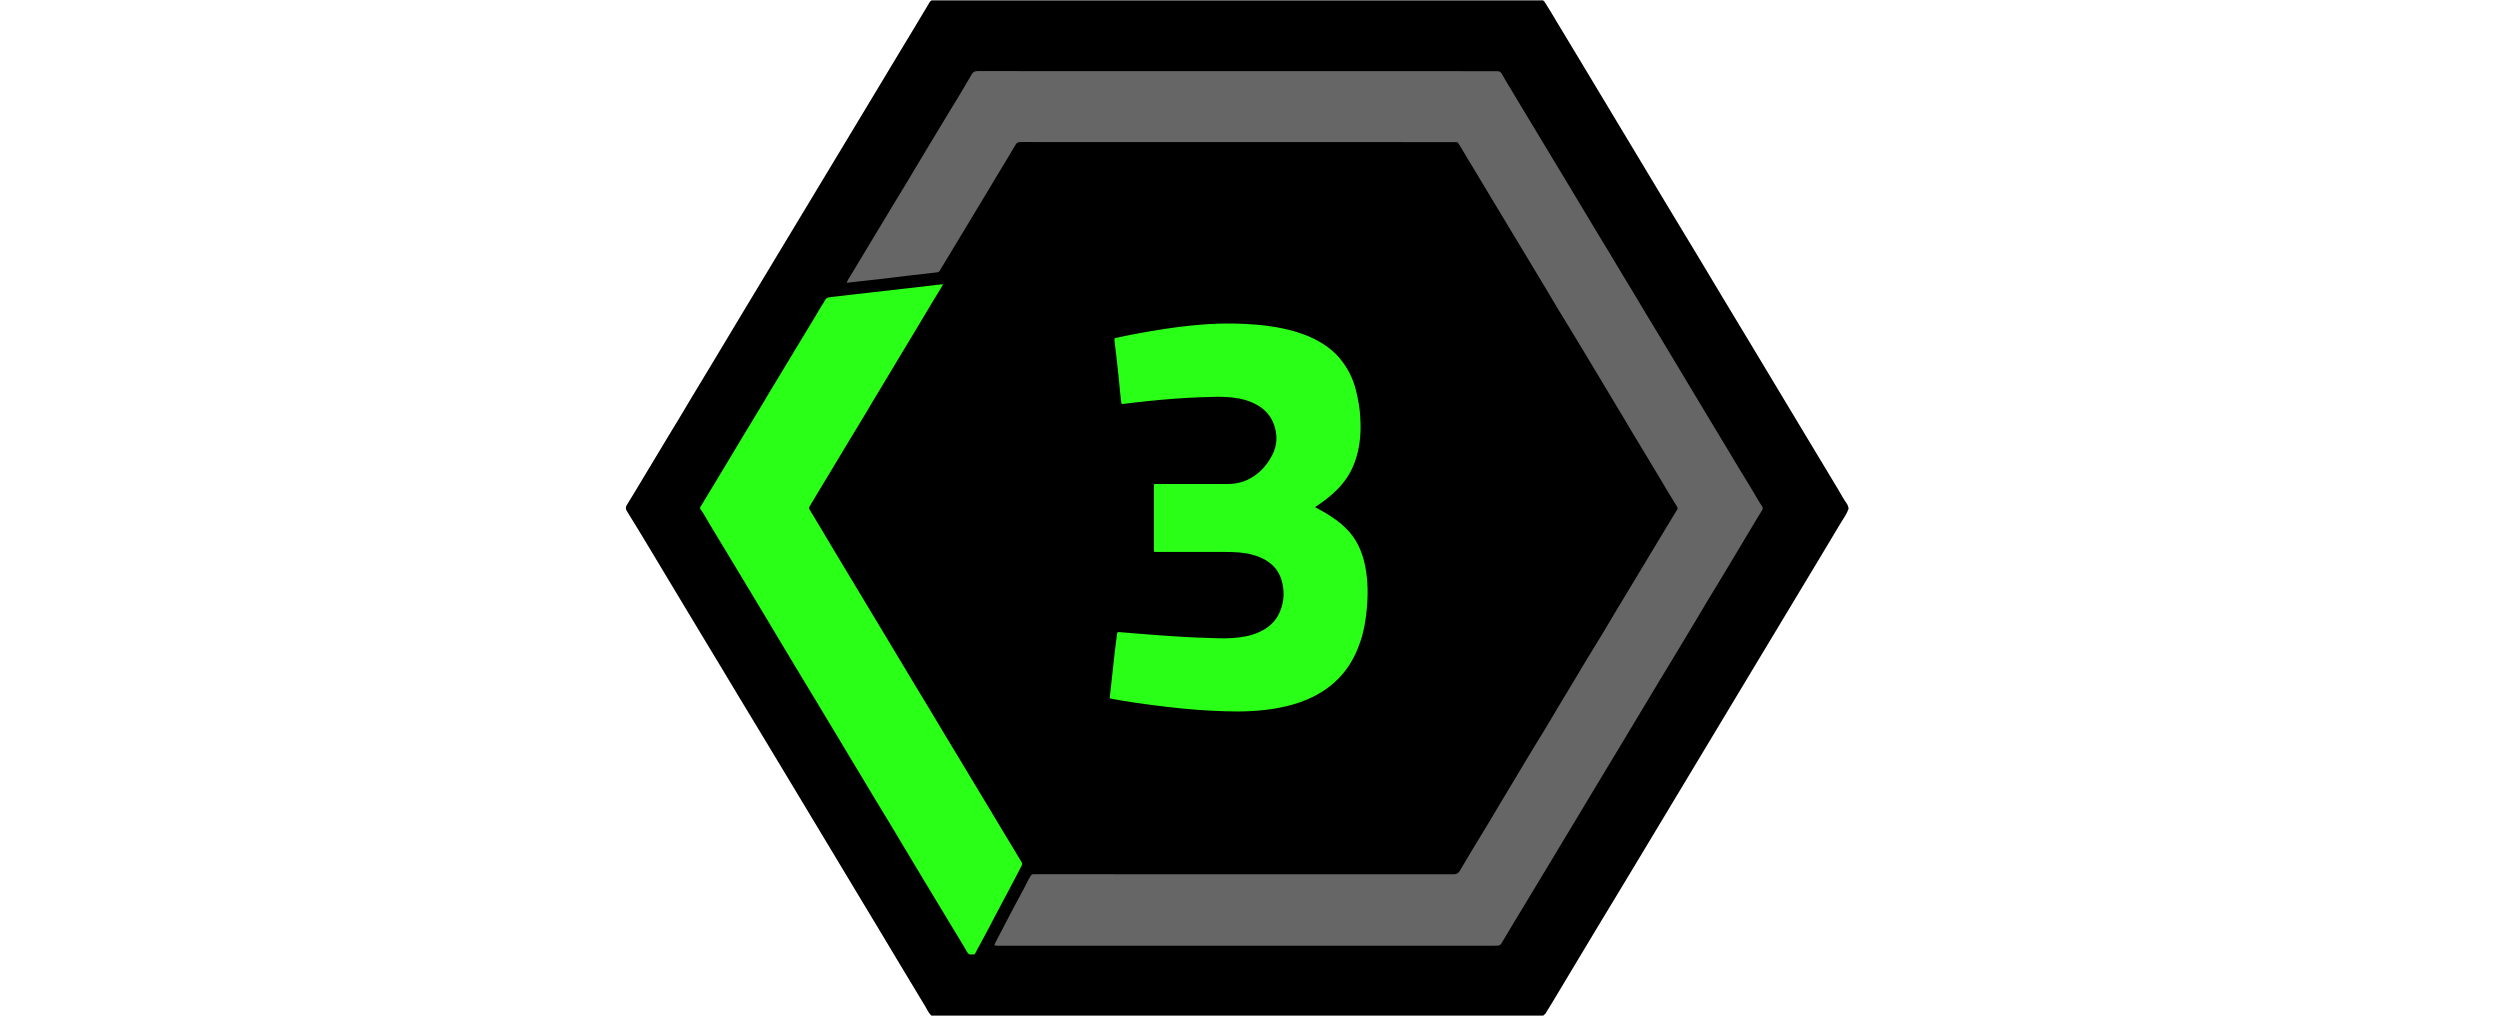 <?xml version="1.0" encoding="utf-8"?>
<!-- Generator: Adobe Illustrator 24.3.0, SVG Export Plug-In . SVG Version: 6.00 Build 0)  -->
<svg version="1.1" id="Слой_1" xmlns="http://www.w3.org/2000/svg" xmlns:xlink="http://www.w3.org/1999/xlink" x="0px" y="0px"
	 width="32px" height="13px" viewBox="0 0 32 13" enable-background="new 0 0 32 13" xml:space="preserve">
<g>
	<path d="M19.752,13c-2.61,0-5.22,0-7.83,0c-0.037-0.034-0.056-0.08-0.081-0.122c-0.108-0.178-0.216-0.357-0.323-0.536
		c-0.083-0.138-0.165-0.276-0.248-0.414c-0.082-0.137-0.165-0.273-0.247-0.41c-0.132-0.221-0.266-0.441-0.398-0.662
		c-0.148-0.248-0.298-0.495-0.447-0.743c-0.125-0.208-0.25-0.415-0.375-0.623C9.683,9.293,9.563,9.095,9.444,8.896
		C9.318,8.684,9.189,8.473,9.061,8.26C8.946,8.068,8.83,7.875,8.713,7.682C8.585,7.471,8.458,7.258,8.331,7.046
		C8.229,6.878,8.13,6.71,8.025,6.544c-0.017-0.027-0.02-0.051-0.002-0.08C8.093,6.353,8.16,6.24,8.227,6.128
		c0.081-0.135,0.161-0.27,0.243-0.404C8.547,5.599,8.62,5.472,8.698,5.347C8.745,5.27,8.791,5.192,8.837,5.114
		c0.087-0.147,0.177-0.292,0.265-0.439c0.13-0.218,0.262-0.435,0.392-0.653C9.645,3.77,9.797,3.519,9.949,3.267
		c0.122-0.202,0.244-0.405,0.366-0.607c0.154-0.255,0.307-0.51,0.461-0.765c0.121-0.201,0.242-0.403,0.364-0.604
		c0.122-0.202,0.243-0.405,0.365-0.607c0.127-0.211,0.256-0.421,0.381-0.633c0.012-0.021,0.022-0.047,0.054-0.046
		c2.599,0,5.197,0,7.796,0c0.019-0.003,0.029,0.01,0.038,0.024c0.053,0.082,0.103,0.167,0.153,0.251
		c0.087,0.146,0.176,0.29,0.263,0.436c0.155,0.259,0.311,0.517,0.466,0.775c0.101,0.168,0.202,0.336,0.303,0.504
		c0.123,0.204,0.245,0.41,0.369,0.614c0.139,0.228,0.276,0.459,0.415,0.687c0.106,0.175,0.21,0.351,0.316,0.527
		c0.132,0.218,0.264,0.436,0.395,0.655c0.078,0.129,0.156,0.258,0.233,0.388c0.156,0.261,0.314,0.521,0.47,0.782
		c0.124,0.208,0.251,0.414,0.375,0.623c0.036,0.06,0.068,0.123,0.11,0.18c0.011,0.015,0.011,0.033,0.019,0.049
		c0,0.005,0,0.01,0,0.015c-0.024,0.067-0.066,0.124-0.102,0.183c-0.093,0.154-0.185,0.308-0.277,0.462
		c-0.123,0.203-0.244,0.407-0.367,0.61c-0.151,0.249-0.301,0.499-0.451,0.749c-0.124,0.205-0.247,0.411-0.371,0.617
		c-0.124,0.205-0.247,0.411-0.371,0.617c-0.12,0.199-0.239,0.398-0.359,0.597c-0.125,0.206-0.249,0.413-0.373,0.62
		c-0.091,0.153-0.183,0.306-0.276,0.458c-0.139,0.227-0.275,0.456-0.413,0.684c-0.107,0.176-0.212,0.353-0.318,0.53
		c-0.067,0.111-0.132,0.223-0.201,0.332C19.772,12.981,19.765,12.993,19.752,13z"/>
	<path fill="#545454" d="M19.752,0c0,0.003-0.001,0.005-0.001,0.008c-0.016,0-0.033-0.001-0.049-0.001c-2.576,0-5.153,0-7.729,0
		c-0.016,0-0.033,0-0.049,0.001C11.923,0.006,11.923,0.003,11.922,0C14.532,0,17.142,0,19.752,0z"/>
	<path fill="#666666" d="M12.729,12.102c0-0.019,0.01-0.031,0.016-0.044c0.051-0.098,0.102-0.196,0.153-0.294
		c0.059-0.112,0.117-0.225,0.179-0.336c0.04-0.071,0.072-0.146,0.115-0.216c0.01-0.016,0.02-0.024,0.038-0.022
		c0.011,0.001,0.023,0,0.034,0c1.78,0,3.56,0,5.34,0.001c0.041,0,0.064-0.014,0.083-0.047c0.047-0.081,0.095-0.162,0.144-0.243
		c0.074-0.123,0.149-0.244,0.223-0.367c0.051-0.085,0.101-0.171,0.152-0.256c0.064-0.106,0.128-0.213,0.192-0.32
		c0.059-0.099,0.119-0.198,0.178-0.297c0.069-0.115,0.14-0.229,0.21-0.344c0.053-0.087,0.103-0.175,0.156-0.262
		c0.063-0.104,0.125-0.209,0.188-0.313c0.059-0.099,0.119-0.198,0.178-0.297c0.069-0.115,0.14-0.229,0.21-0.344
		c0.053-0.087,0.103-0.175,0.156-0.262c0.064-0.106,0.129-0.213,0.192-0.319c0.058-0.098,0.118-0.195,0.177-0.293
		c0.061-0.101,0.121-0.202,0.182-0.303c0.063-0.104,0.126-0.208,0.189-0.313c0.017-0.028,0.034-0.056,0.051-0.083
		c0.009-0.014,0.011-0.025,0.002-0.041c-0.048-0.077-0.095-0.154-0.141-0.231c-0.021-0.035-0.041-0.072-0.063-0.107
		c-0.065-0.107-0.129-0.215-0.194-0.323c-0.059-0.098-0.118-0.195-0.177-0.293C20.815,5.4,20.735,5.27,20.656,5.138
		c-0.045-0.074-0.088-0.149-0.133-0.223c-0.062-0.102-0.123-0.204-0.184-0.306c-0.058-0.097-0.117-0.193-0.175-0.29
		C20.093,4.2,20.02,4.083,19.948,3.965c-0.052-0.086-0.102-0.173-0.154-0.259c-0.063-0.104-0.125-0.209-0.188-0.313
		c-0.06-0.099-0.119-0.198-0.179-0.297c-0.064-0.106-0.128-0.213-0.192-0.319c-0.06-0.1-0.12-0.2-0.181-0.3
		c-0.062-0.102-0.123-0.204-0.184-0.307c-0.059-0.098-0.12-0.194-0.176-0.294c-0.009-0.015-0.02-0.029-0.029-0.044
		c-0.006-0.01-0.014-0.013-0.025-0.013c-0.009,0-0.018,0-0.026,0c-1.849,0-3.699,0-5.548-0.001c-0.031,0-0.053,0.007-0.067,0.035
		c-0.01,0.019-0.022,0.037-0.033,0.055c-0.045,0.075-0.089,0.152-0.135,0.226c-0.063,0.101-0.123,0.204-0.184,0.306
		c-0.059,0.099-0.12,0.197-0.179,0.297c-0.062,0.105-0.125,0.209-0.189,0.313c-0.061,0.099-0.121,0.2-0.181,0.3
		c-0.023,0.038-0.046,0.075-0.068,0.113c-0.008,0.014-0.017,0.021-0.035,0.023c-0.131,0.014-0.262,0.029-0.392,0.045
		c-0.116,0.014-0.231,0.029-0.347,0.042c-0.1,0.012-0.199,0.022-0.299,0.033c-0.038,0.004-0.077,0.009-0.119,0.014
		c0.013-0.036,0.031-0.064,0.049-0.092c0.028-0.042,0.051-0.086,0.078-0.129c0.066-0.108,0.131-0.217,0.196-0.326
		c0.059-0.098,0.118-0.195,0.177-0.293c0.079-0.133,0.16-0.264,0.24-0.396c0.043-0.071,0.084-0.143,0.127-0.213
		c0.063-0.104,0.126-0.209,0.188-0.313c0.058-0.097,0.117-0.193,0.175-0.29c0.069-0.116,0.141-0.231,0.211-0.347
		c0.054-0.089,0.107-0.179,0.159-0.269c0.017-0.028,0.035-0.042,0.071-0.042c2.216,0.001,4.433,0.001,6.649,0.001
		c0.029,0,0.048,0.005,0.064,0.033c0.027,0.044,0.052,0.089,0.078,0.133c0.063,0.104,0.125,0.209,0.188,0.313
		c0.061,0.1,0.121,0.2,0.181,0.3c0.061,0.102,0.123,0.204,0.184,0.306c0.062,0.102,0.123,0.204,0.185,0.306
		c0.063,0.104,0.125,0.209,0.188,0.313c0.06,0.099,0.119,0.198,0.178,0.297c0.068,0.114,0.139,0.227,0.207,0.341
		c0.047,0.077,0.092,0.156,0.139,0.233c0.053,0.088,0.107,0.176,0.16,0.264c0.046,0.076,0.091,0.154,0.137,0.23
		c0.081,0.134,0.163,0.268,0.244,0.403c0.071,0.117,0.141,0.235,0.211,0.352c0.062,0.103,0.123,0.207,0.186,0.31
		c0.062,0.101,0.121,0.202,0.182,0.303c0.09,0.149,0.181,0.298,0.27,0.448c0.061,0.104,0.124,0.207,0.187,0.31
		c0.063,0.103,0.126,0.206,0.186,0.31c0.013,0.022,0.026,0.043,0.04,0.063c0.014,0.02,0.012,0.036,0,0.055
		c-0.024,0.037-0.046,0.075-0.069,0.112c-0.074,0.124-0.147,0.248-0.222,0.372c-0.061,0.101-0.122,0.202-0.182,0.303
		c-0.069,0.118-0.142,0.234-0.213,0.351c-0.052,0.086-0.102,0.173-0.154,0.259c-0.063,0.104-0.126,0.209-0.188,0.313
		c-0.058,0.097-0.116,0.194-0.175,0.29c-0.095,0.155-0.188,0.311-0.282,0.468c-0.056,0.094-0.112,0.187-0.169,0.281
		c-0.066,0.108-0.131,0.217-0.196,0.326c-0.06,0.1-0.12,0.2-0.181,0.3c-0.059,0.098-0.118,0.196-0.177,0.294
		c-0.065,0.108-0.129,0.215-0.194,0.323c-0.06,0.099-0.119,0.198-0.179,0.297c-0.061,0.102-0.123,0.204-0.184,0.306
		c-0.06,0.099-0.12,0.197-0.179,0.297c-0.078,0.13-0.158,0.26-0.236,0.39c-0.045,0.075-0.09,0.151-0.135,0.227
		c-0.037,0.062-0.037,0.062-0.108,0.062c-2.122,0-4.244,0-6.366,0C12.754,12.102,12.741,12.102,12.729,12.102z"/>
	<path fill="#2AFF17" d="M12.072,3.638c-0.027,0.047-0.051,0.089-0.077,0.13c-0.01,0.016-0.02,0.032-0.03,0.048
		c-0.079,0.133-0.158,0.266-0.238,0.398c-0.06,0.099-0.119,0.198-0.179,0.297c-0.062,0.103-0.124,0.206-0.186,0.31
		c-0.059,0.099-0.12,0.197-0.179,0.297C11.124,5.22,11.062,5.322,11,5.424c-0.062,0.102-0.123,0.204-0.185,0.306
		c-0.061,0.101-0.121,0.202-0.182,0.303c-0.062,0.103-0.124,0.206-0.187,0.31c-0.028,0.046-0.055,0.093-0.083,0.139
		c-0.009,0.015-0.009,0.027,0,0.041c0.057,0.094,0.114,0.189,0.171,0.284c0.015,0.025,0.029,0.05,0.044,0.075
		c0.071,0.12,0.143,0.239,0.215,0.359c0.059,0.099,0.118,0.198,0.179,0.297c0.063,0.103,0.125,0.206,0.186,0.31
		c0.059,0.099,0.119,0.198,0.179,0.297c0.062,0.103,0.124,0.207,0.186,0.31c0.061,0.101,0.122,0.202,0.182,0.303
		c0.061,0.101,0.122,0.202,0.183,0.303c0.062,0.103,0.124,0.206,0.186,0.31c0.058,0.097,0.116,0.194,0.175,0.29
		c0.064,0.106,0.128,0.213,0.192,0.319c0.06,0.099,0.119,0.198,0.179,0.297c0.062,0.103,0.124,0.206,0.186,0.31
		c0.058,0.097,0.117,0.193,0.175,0.29c0.031,0.052,0.061,0.104,0.093,0.155c0.012,0.019,0.011,0.033,0.001,0.052
		c-0.053,0.1-0.103,0.201-0.157,0.3c-0.058,0.107-0.115,0.214-0.171,0.322c-0.064,0.123-0.128,0.245-0.194,0.366
		c-0.022,0.04-0.044,0.079-0.064,0.12c-0.009,0.018-0.019,0.029-0.04,0.025c-0.004-0.001-0.008-0.001-0.011,0
		c-0.031,0.006-0.046-0.009-0.061-0.035c-0.062-0.106-0.125-0.212-0.19-0.317c-0.062-0.101-0.122-0.202-0.183-0.303
		c-0.061-0.101-0.122-0.202-0.183-0.303c-0.06-0.1-0.121-0.2-0.18-0.3c-0.061-0.103-0.123-0.204-0.184-0.307
		c-0.061-0.101-0.121-0.203-0.183-0.303c-0.064-0.104-0.126-0.209-0.188-0.313c-0.058-0.097-0.117-0.194-0.175-0.29
		c-0.064-0.106-0.129-0.213-0.192-0.32c-0.054-0.092-0.11-0.183-0.165-0.274c-0.067-0.111-0.132-0.222-0.2-0.332
		c-0.06-0.097-0.118-0.195-0.177-0.293c-0.063-0.104-0.125-0.209-0.188-0.313C9.928,8.111,9.868,8.01,9.807,7.909
		C9.745,7.807,9.684,7.705,9.623,7.603c-0.06-0.099-0.119-0.198-0.179-0.297C9.382,7.204,9.321,7.102,9.259,6.999
		C9.198,6.897,9.137,6.795,9.074,6.693C9.038,6.635,9.008,6.572,8.966,6.517C8.958,6.506,8.96,6.497,8.967,6.486
		c0.054-0.088,0.107-0.176,0.16-0.264c0.066-0.11,0.131-0.22,0.198-0.329c0.063-0.103,0.125-0.206,0.186-0.31
		C9.589,5.452,9.67,5.321,9.749,5.19c0.073-0.122,0.144-0.244,0.219-0.365c0.06-0.098,0.119-0.198,0.179-0.297
		c0.061-0.102,0.123-0.204,0.185-0.306c0.062-0.102,0.124-0.204,0.184-0.307c0.013-0.023,0.031-0.043,0.041-0.067
		c0.014-0.032,0.038-0.041,0.07-0.045c0.172-0.019,0.344-0.04,0.516-0.059c0.141-0.016,0.282-0.032,0.423-0.048
		c0.14-0.016,0.279-0.033,0.419-0.049C12.012,3.644,12.039,3.641,12.072,3.638z"/>
	<path fill="#2AFF17" d="M16.834,6.492c0.067,0.037,0.134,0.073,0.198,0.115c0.095,0.062,0.183,0.132,0.256,0.221
		c0.101,0.124,0.156,0.267,0.187,0.422c0.035,0.179,0.037,0.36,0.02,0.541c-0.013,0.141-0.035,0.282-0.081,0.417
		c-0.045,0.134-0.106,0.261-0.192,0.374c-0.112,0.146-0.253,0.257-0.418,0.338c-0.141,0.069-0.29,0.114-0.443,0.142
		c-0.227,0.042-0.457,0.05-0.687,0.042c-0.119-0.004-0.239-0.01-0.358-0.019c-0.118-0.009-0.235-0.021-0.352-0.034
		c-0.141-0.016-0.282-0.034-0.422-0.055c-0.104-0.015-0.209-0.031-0.312-0.051c-0.026-0.005-0.026-0.006-0.023-0.034
		c0.021-0.195,0.042-0.39,0.064-0.584c0.008-0.072,0.02-0.144,0.028-0.217c0.002-0.021,0.014-0.02,0.029-0.019
		c0.093,0.008,0.185,0.016,0.278,0.023c0.093,0.007,0.185,0.015,0.278,0.021c0.187,0.013,0.374,0.025,0.561,0.03
		c0.109,0.003,0.218,0.01,0.328,0.002c0.119-0.008,0.235-0.026,0.344-0.076c0.12-0.054,0.213-0.135,0.265-0.259
		c0.058-0.136,0.062-0.274,0.02-0.413c-0.033-0.108-0.102-0.191-0.201-0.249c-0.103-0.06-0.216-0.087-0.333-0.098
		c-0.064-0.006-0.128-0.007-0.192-0.007c-0.288,0-0.576,0-0.864,0c-0.046,0-0.042,0.004-0.042-0.043c0-0.262,0-0.523,0-0.785
		c0-0.046-0.004-0.042,0.043-0.042c0.302,0,0.603,0,0.905,0c0.144,0,0.271-0.046,0.382-0.137c0.081-0.067,0.142-0.147,0.189-0.241
		c0.062-0.125,0.063-0.253,0.019-0.38c-0.042-0.12-0.125-0.207-0.238-0.265c-0.095-0.049-0.197-0.074-0.303-0.085
		c-0.125-0.013-0.251-0.007-0.377-0.003c-0.117,0.004-0.233,0.01-0.35,0.019c-0.125,0.009-0.25,0.02-0.375,0.034
		c-0.092,0.01-0.185,0.02-0.277,0.032c-0.005,0.001-0.01,0-0.015,0.001c-0.014,0.002-0.02-0.003-0.021-0.018
		c-0.003-0.035-0.008-0.07-0.012-0.105c-0.016-0.159-0.03-0.318-0.049-0.476c-0.008-0.069-0.018-0.137-0.025-0.206
		c-0.004-0.035-0.004-0.035,0.029-0.042c0.233-0.052,0.468-0.092,0.704-0.126c0.159-0.022,0.319-0.039,0.48-0.049
		c0.145-0.009,0.289-0.009,0.433-0.003c0.224,0.009,0.446,0.035,0.662,0.098c0.172,0.05,0.332,0.124,0.47,0.239
		c0.034,0.028,0.066,0.059,0.094,0.092c0.057,0.067,0.106,0.139,0.145,0.219c0.061,0.125,0.09,0.257,0.112,0.393
		c0.016,0.102,0.021,0.205,0.02,0.308c-0.003,0.158-0.029,0.313-0.089,0.46c-0.048,0.117-0.119,0.22-0.209,0.311
		c-0.084,0.084-0.177,0.156-0.276,0.22C16.836,6.485,16.836,6.488,16.834,6.492z"/>
</g>
</svg>
